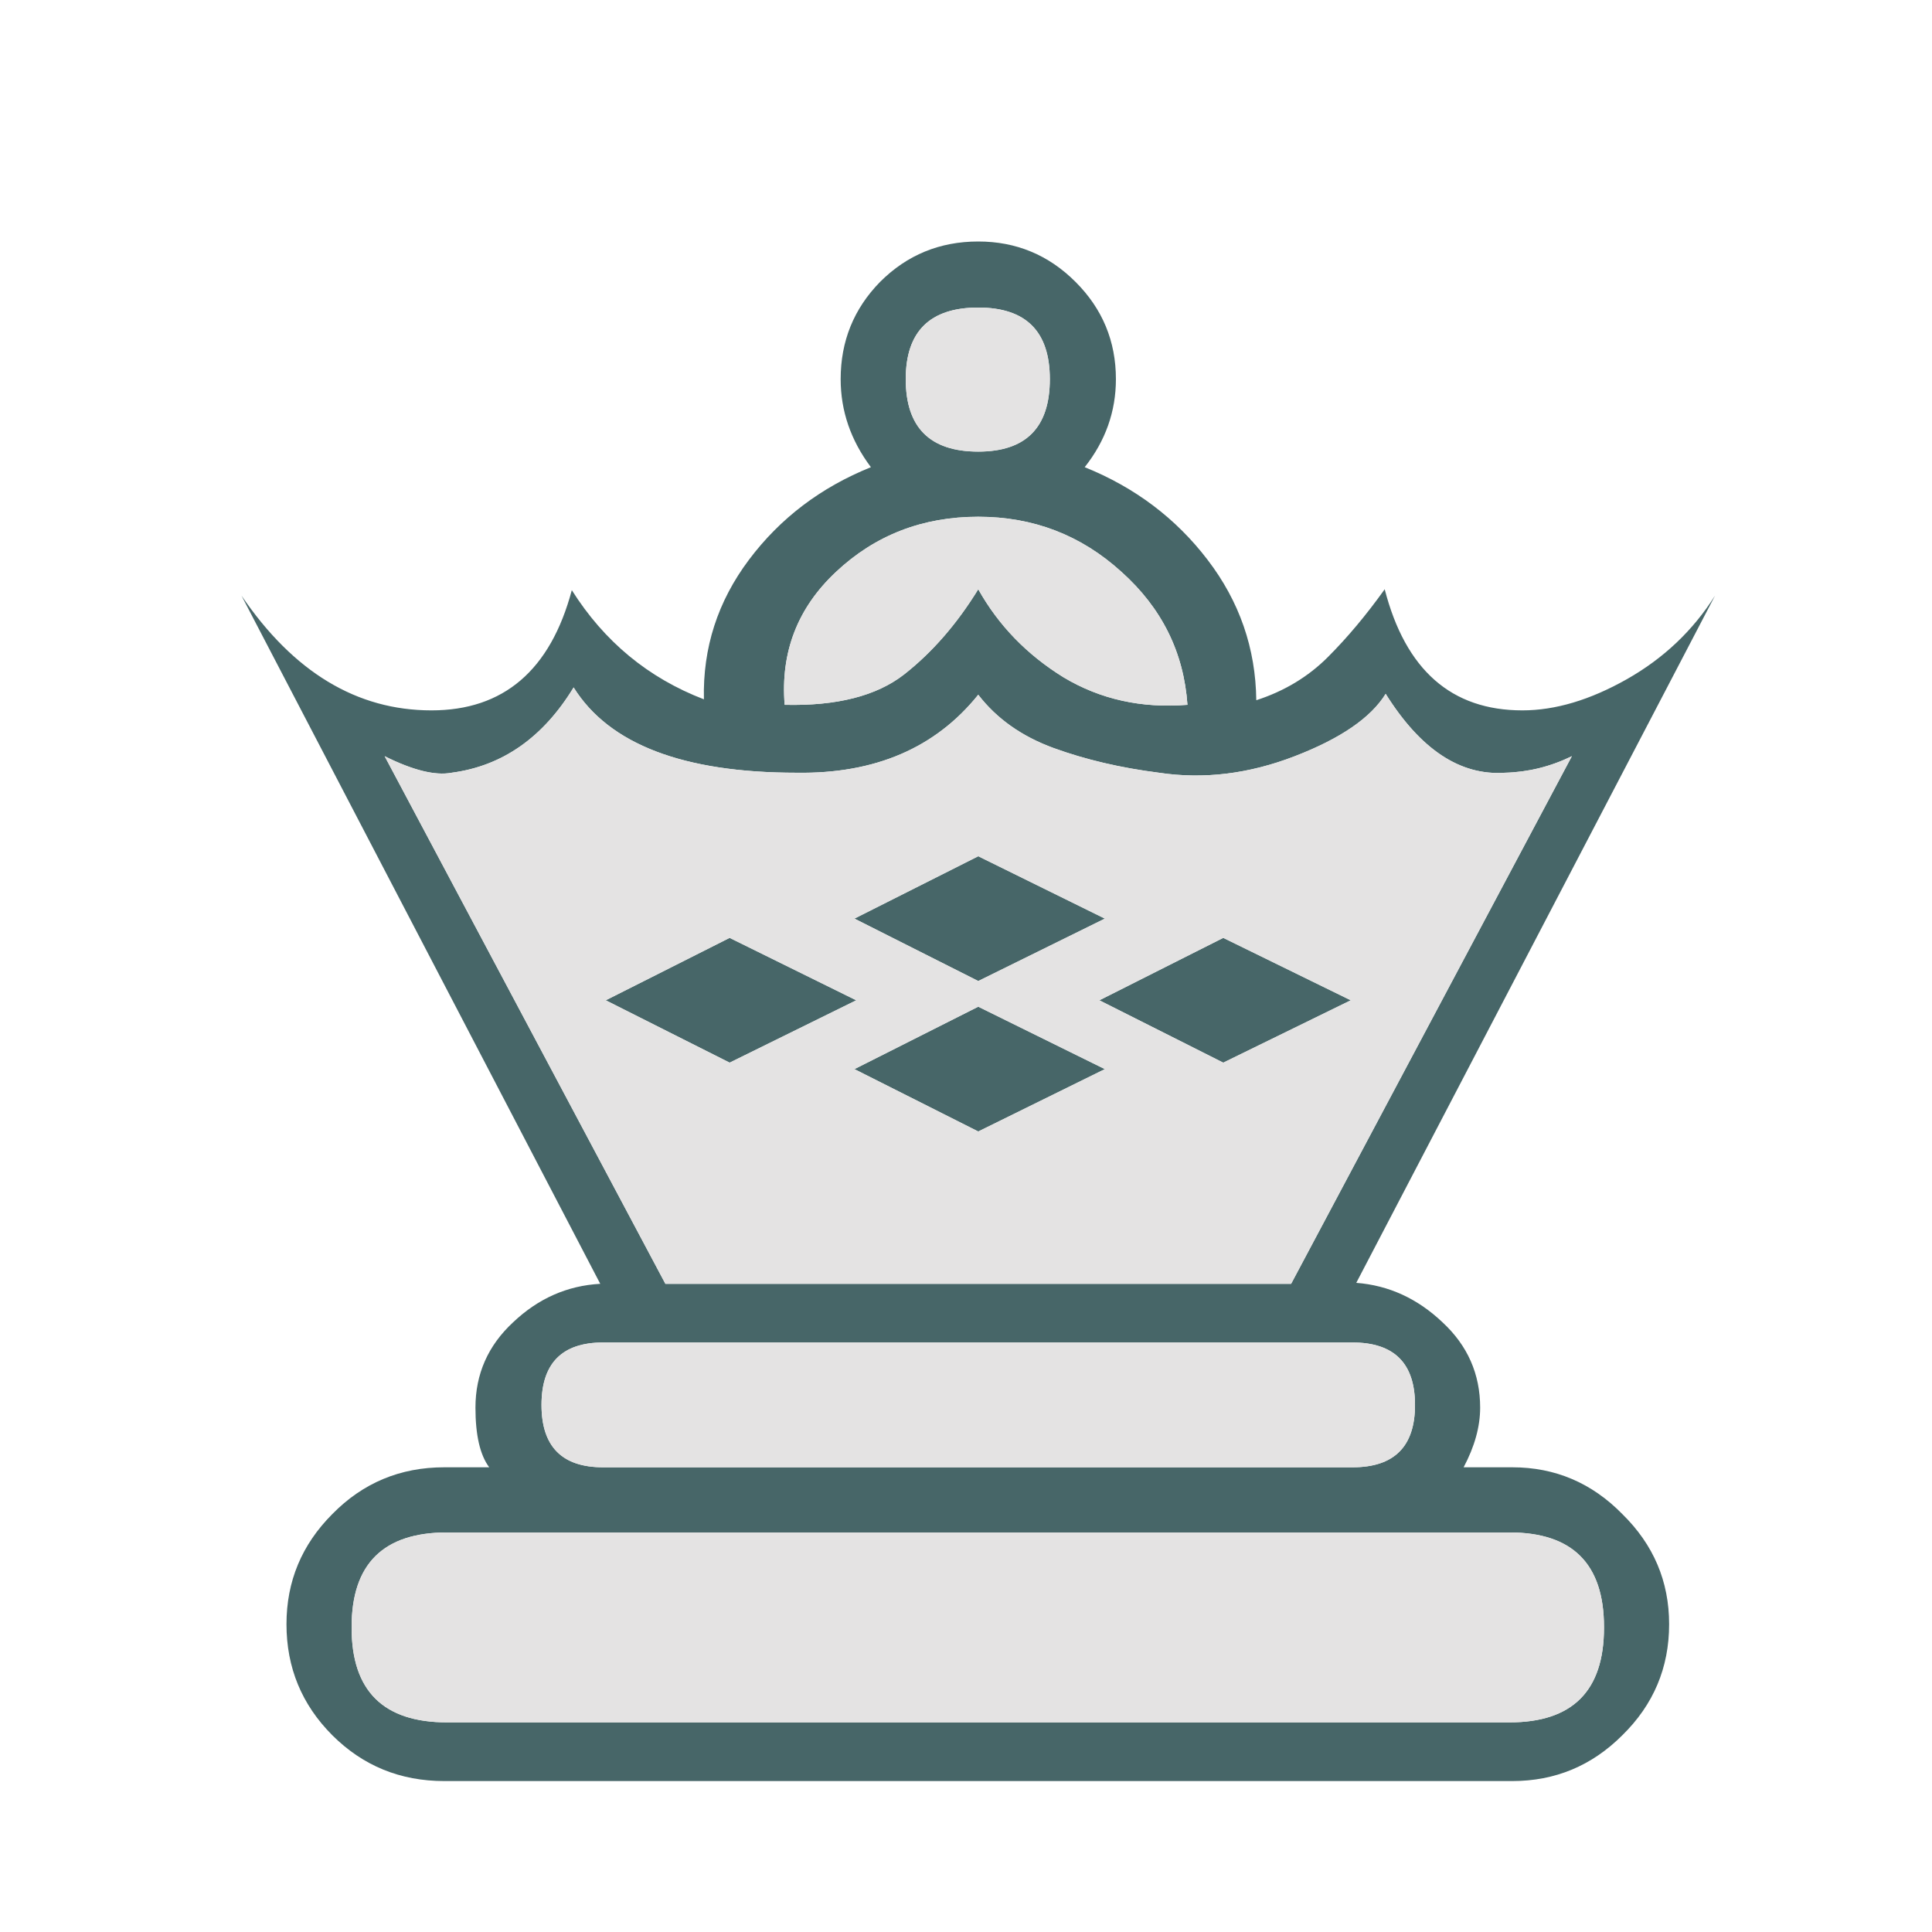 <svg width="32" height="32" viewBox="0 0 32 32" fill="none" xmlns="http://www.w3.org/2000/svg">
<path d="M16.203 5.094C15.403 5.094 15.002 5.489 15.002 6.28C15.002 7.08 15.403 7.48 16.203 7.48C16.993 7.48 17.388 7.08 17.388 6.28C17.388 5.489 16.993 5.094 16.203 5.094ZM19.668 11.674C19.607 10.803 19.242 10.069 18.574 9.471C17.905 8.863 17.115 8.559 16.203 8.559C15.281 8.559 14.496 8.863 13.848 9.471C13.209 10.069 12.926 10.803 12.996 11.674C13.858 11.695 14.516 11.527 14.972 11.173C15.438 10.808 15.848 10.337 16.203 9.76C16.537 10.357 17.009 10.844 17.616 11.219C18.224 11.583 18.908 11.735 19.668 11.674ZM17.966 7.738C18.797 8.073 19.476 8.584 20.002 9.273C20.529 9.962 20.798 10.737 20.808 11.598C21.274 11.447 21.669 11.208 21.993 10.884C22.317 10.56 22.631 10.185 22.935 9.76C23.28 11.097 24.04 11.766 25.215 11.766C25.762 11.766 26.339 11.593 26.947 11.249C27.555 10.904 28.041 10.444 28.406 9.866L22.464 21.248C23.001 21.289 23.477 21.507 23.893 21.902C24.308 22.287 24.516 22.758 24.516 23.315C24.516 23.629 24.425 23.959 24.242 24.303H25.048C25.757 24.303 26.365 24.561 26.871 25.078C27.388 25.585 27.646 26.192 27.646 26.902C27.646 27.621 27.388 28.234 26.871 28.741C26.365 29.247 25.757 29.5 25.048 29.5H7.359C6.629 29.5 6.011 29.247 5.504 28.741C4.998 28.234 4.745 27.621 4.745 26.902C4.745 26.192 4.998 25.585 5.504 25.078C6.011 24.561 6.629 24.303 7.359 24.303H8.103C7.951 24.1 7.875 23.771 7.875 23.315C7.875 22.758 8.083 22.287 8.498 21.902C8.914 21.507 9.395 21.294 9.942 21.264L4 9.866C4.861 11.132 5.91 11.766 7.146 11.766C8.341 11.766 9.116 11.102 9.471 9.775C10.008 10.626 10.737 11.229 11.659 11.583C11.639 10.732 11.887 9.962 12.404 9.273C12.921 8.584 13.594 8.073 14.425 7.738C14.091 7.293 13.924 6.806 13.924 6.28C13.924 5.651 14.141 5.114 14.577 4.669C15.023 4.223 15.565 4 16.203 4C16.831 4 17.368 4.223 17.814 4.669C18.26 5.114 18.483 5.651 18.483 6.28C18.483 6.816 18.31 7.303 17.966 7.738ZM10.033 16.568L12.085 15.534L14.182 16.568L12.085 17.601L10.033 16.568ZM18.209 16.568L20.261 15.534L22.373 16.568L20.261 17.601L18.209 16.568ZM14.152 17.708L16.203 16.674L18.3 17.708L16.203 18.741L14.152 17.708ZM14.152 15.215L16.203 14.182L18.3 15.215L16.203 16.249L14.152 15.215ZM7.404 25.382C6.35 25.382 5.824 25.904 5.824 26.947V26.962C5.824 28.006 6.35 28.528 7.404 28.528H25.002C26.046 28.528 26.567 28.006 26.567 26.962V26.947C26.567 25.904 26.046 25.382 25.002 25.382H7.404ZM21.385 21.264L26.035 12.525C25.681 12.698 25.311 12.789 24.926 12.799C24.186 12.85 23.528 12.414 22.951 11.492C22.707 11.887 22.206 12.232 21.446 12.525C20.686 12.819 19.936 12.91 19.197 12.799C18.559 12.718 17.976 12.581 17.449 12.389C16.922 12.196 16.507 11.902 16.203 11.507C15.494 12.389 14.491 12.819 13.194 12.799C11.32 12.799 10.089 12.328 9.501 11.386C8.995 12.216 8.321 12.688 7.48 12.799C7.207 12.85 6.837 12.758 6.371 12.525L11.021 21.264H21.385ZM9.988 22.236C9.309 22.236 8.969 22.581 8.969 23.27C8.969 23.959 9.309 24.303 9.988 24.303H22.403C23.092 24.303 23.437 23.959 23.437 23.27C23.437 22.581 23.092 22.236 22.403 22.236H9.988Z" fill="#476668"/>
<path d="M16.203 5.094C15.403 5.094 15.002 5.489 15.002 6.28C15.002 7.08 15.403 7.48 16.203 7.48C16.993 7.48 17.389 7.08 17.389 6.28C17.389 5.489 16.993 5.094 16.203 5.094ZM19.668 11.674C19.607 10.803 19.242 10.069 18.574 9.471C17.905 8.863 17.115 8.559 16.203 8.559C15.281 8.559 14.496 8.863 13.848 9.471C13.209 10.069 12.926 10.803 12.997 11.674C13.858 11.695 14.516 11.527 14.972 11.173C15.438 10.808 15.848 10.337 16.203 9.76C16.537 10.357 17.009 10.844 17.616 11.219C18.224 11.583 18.908 11.735 19.668 11.674ZM10.033 16.568L12.085 15.534L14.182 16.568L12.085 17.601L10.033 16.568ZM18.209 16.568L20.261 15.534L22.373 16.568L20.261 17.601L18.209 16.568ZM14.152 17.708L16.203 16.674L18.3 17.708L16.203 18.741L14.152 17.708ZM14.152 15.215L16.203 14.182L18.3 15.215L16.203 16.249L14.152 15.215ZM7.404 25.382C6.35 25.382 5.824 25.904 5.824 26.947V26.962C5.824 28.006 6.35 28.528 7.404 28.528H25.002C26.046 28.528 26.567 28.006 26.567 26.962V26.947C26.567 25.904 26.046 25.382 25.002 25.382H7.404ZM21.385 21.264L26.035 12.525C25.681 12.698 25.311 12.789 24.926 12.799C24.186 12.85 23.528 12.414 22.951 11.492C22.707 11.887 22.206 12.232 21.446 12.525C20.686 12.819 19.936 12.91 19.197 12.799C18.559 12.718 17.976 12.581 17.449 12.389C16.922 12.196 16.507 11.902 16.203 11.507C15.494 12.389 14.491 12.819 13.194 12.799C11.32 12.799 10.089 12.328 9.501 11.386C8.995 12.216 8.321 12.688 7.48 12.799C7.207 12.85 6.837 12.758 6.371 12.525L11.021 21.264H21.385ZM9.988 22.236C9.309 22.236 8.969 22.581 8.969 23.27C8.969 23.959 9.309 24.303 9.988 24.303H22.403C23.092 24.303 23.437 23.959 23.437 23.27C23.437 22.581 23.092 22.236 22.403 22.236H9.988Z" fill="#E4E3E3"/>
</svg>
